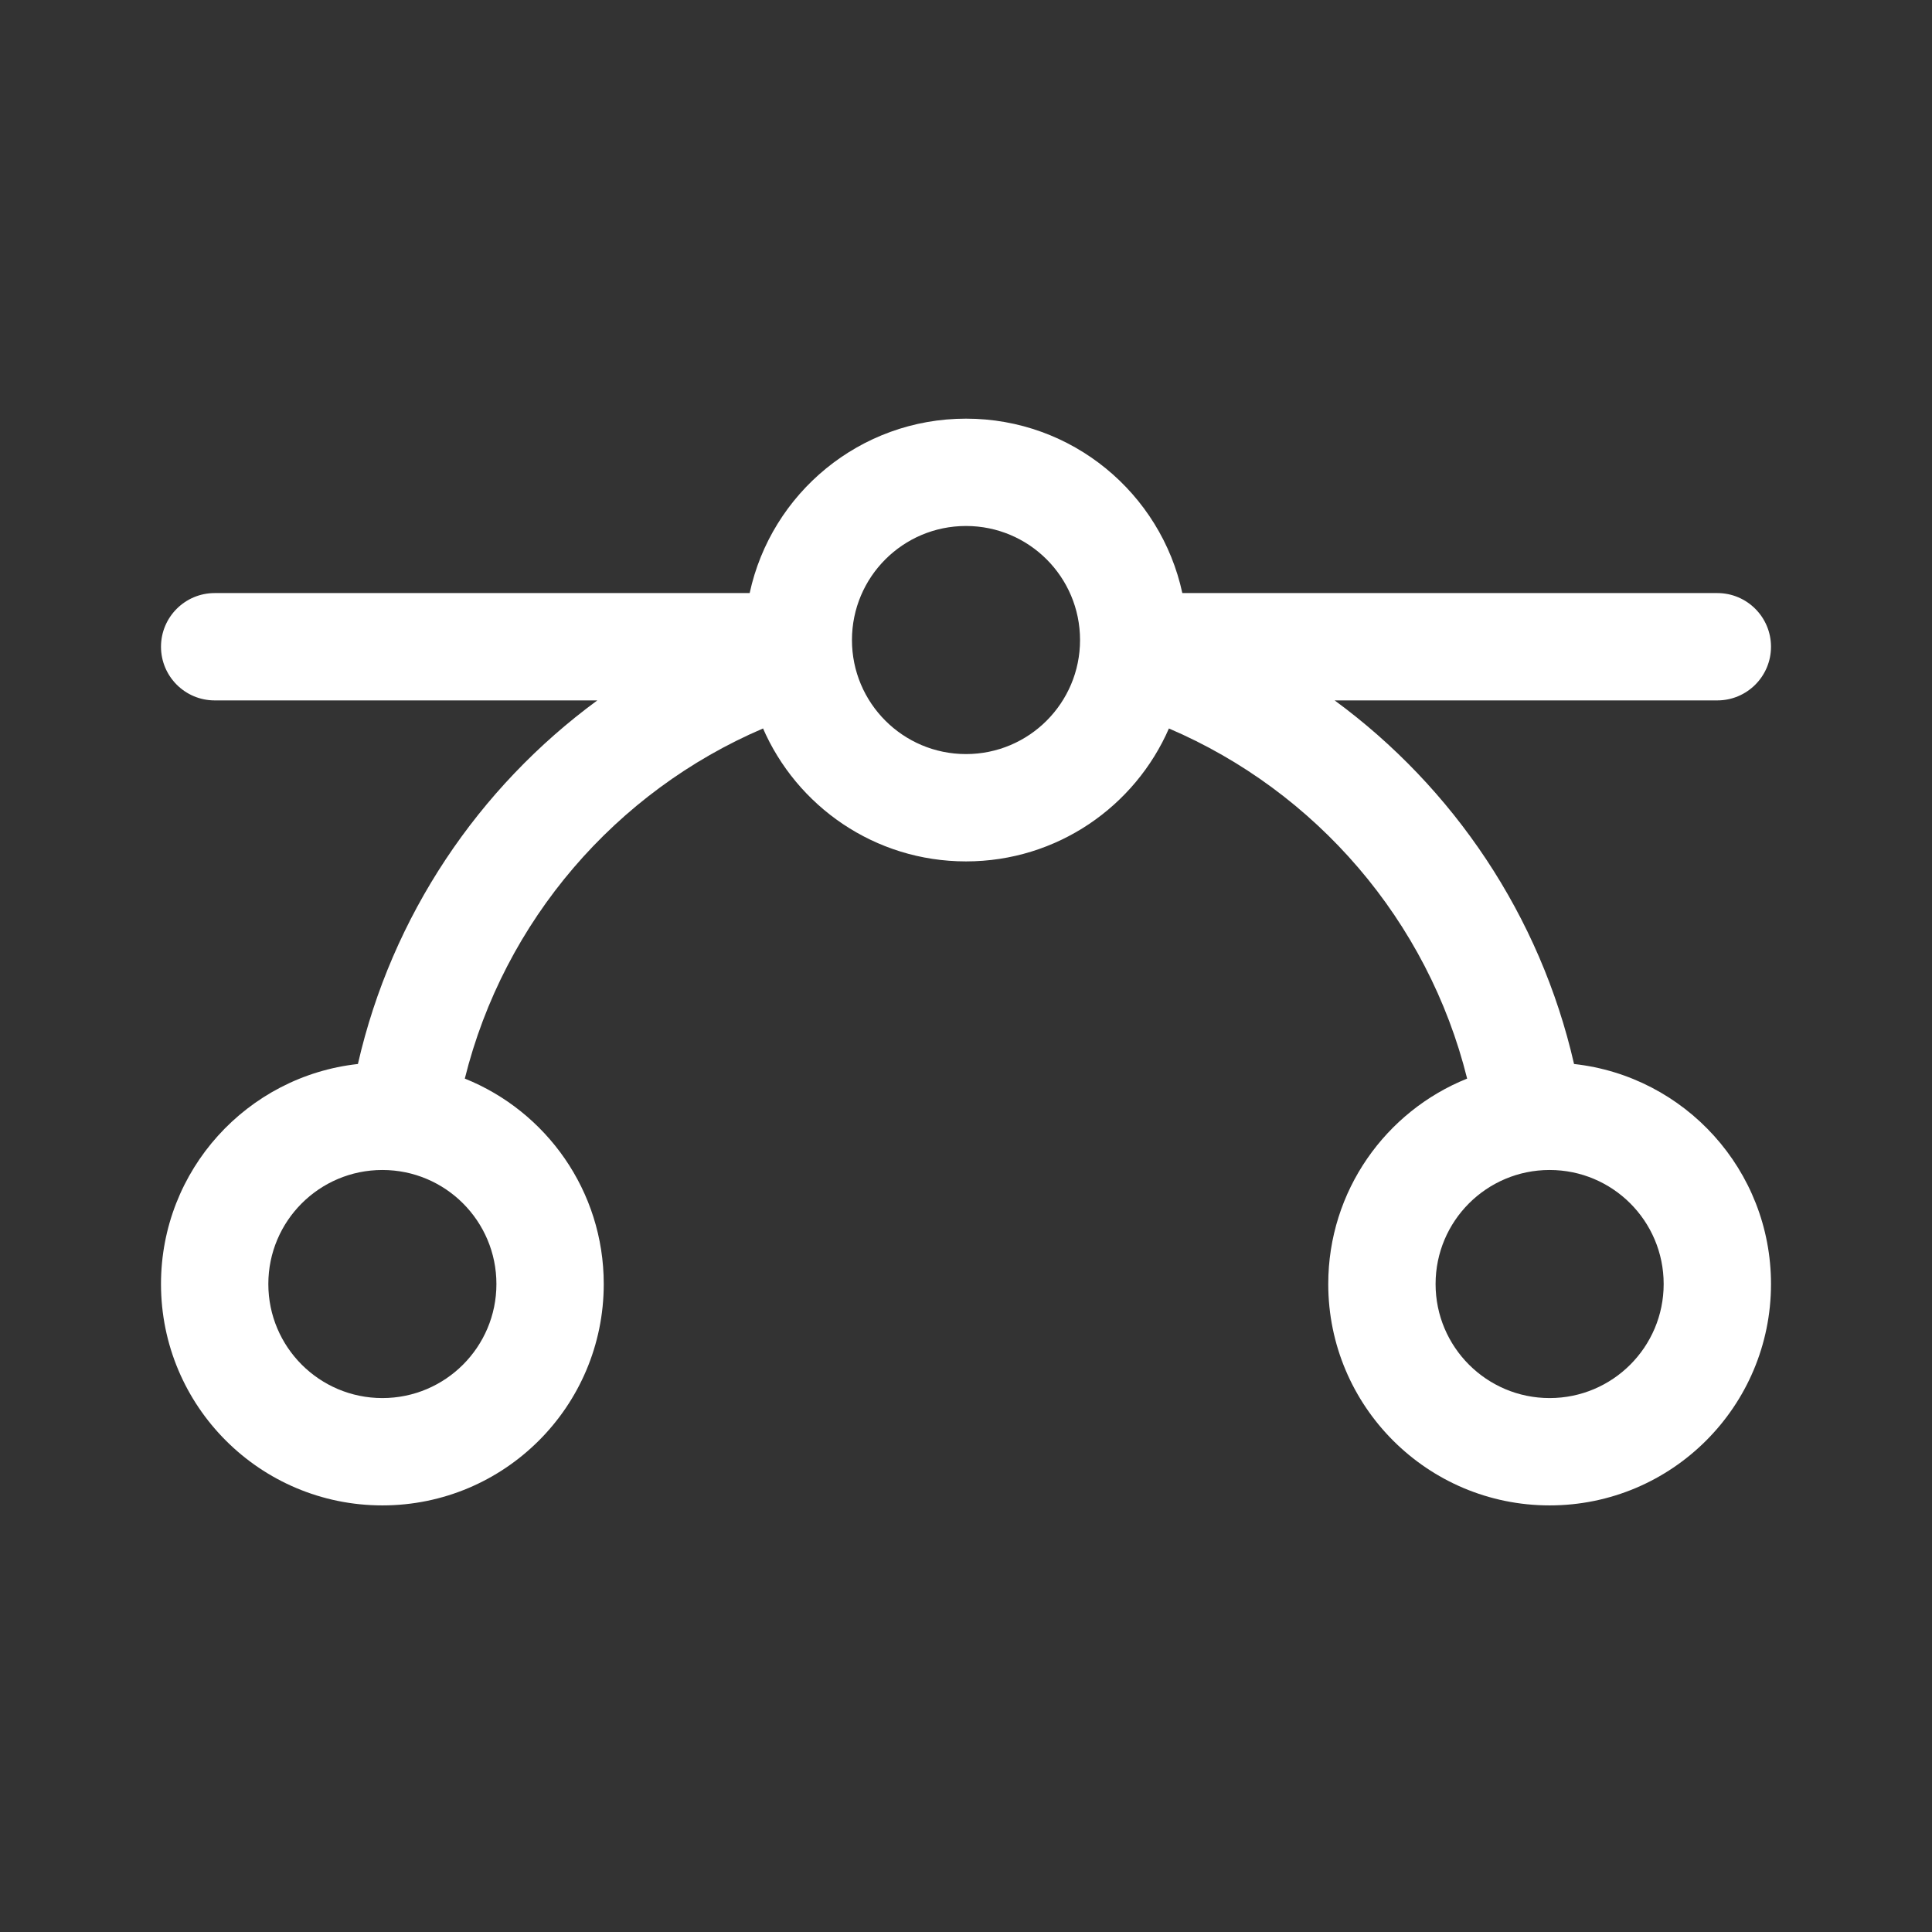 <svg width="36" height="36" viewBox="0 0 36 36" fill="none" xmlns="http://www.w3.org/2000/svg">
<rect x="0" y="0" width="36" height="36" fill="#333333" stroke="none"/>
<path fill-rule="evenodd" clip-rule="evenodd" d="M18 7.801C19.978 7.801 21.63 9.193 22.031 11.051H32C32.552 11.051 33 11.499 33 12.051C33 12.603 32.552 13.051 32 13.051H24.869C27.082 14.675 28.698 17.062 29.33 19.826C31.394 20.053 33 21.802 33 23.926C33 26.204 31.153 28.051 28.875 28.051C26.597 28.051 24.75 26.204 24.75 23.926C24.75 22.191 25.821 20.707 27.338 20.098C26.606 17.154 24.522 14.747 21.781 13.574C21.782 13.571 21.784 13.568 21.785 13.565C21.151 15.028 19.695 16.051 18 16.051C16.3 16.051 14.842 15.023 14.21 13.555C14.213 13.561 14.215 13.568 14.218 13.574C11.478 14.747 9.392 17.154 8.661 20.098C10.178 20.707 11.25 22.191 11.25 23.926C11.25 26.204 9.403 28.051 7.125 28.051C4.847 28.051 3 26.204 3 23.926C3 21.802 4.605 20.053 6.669 19.826C7.301 17.062 8.917 14.675 11.13 13.051H4C3.448 13.051 3 12.603 3 12.051C3 11.499 3.448 11.051 4 11.051H13.969C14.37 9.193 16.022 7.801 18 7.801ZM7.125 21.801C5.951 21.801 5 22.752 5 23.926C5 25.099 5.951 26.051 7.125 26.051C8.299 26.051 9.25 25.099 9.25 23.926C9.25 22.752 8.299 21.801 7.125 21.801ZM28.875 21.801C27.701 21.801 26.75 22.752 26.75 23.926C26.75 25.099 27.701 26.051 28.875 26.051C30.049 26.051 31 25.099 31 23.926C31 22.752 30.049 21.801 28.875 21.801ZM18 9.801C16.826 9.801 15.875 10.752 15.875 11.926C15.875 13.099 16.826 14.051 18 14.051C19.174 14.051 20.125 13.099 20.125 11.926C20.125 10.752 19.174 9.801 18 9.801Z" fill="white"/>
</svg>
